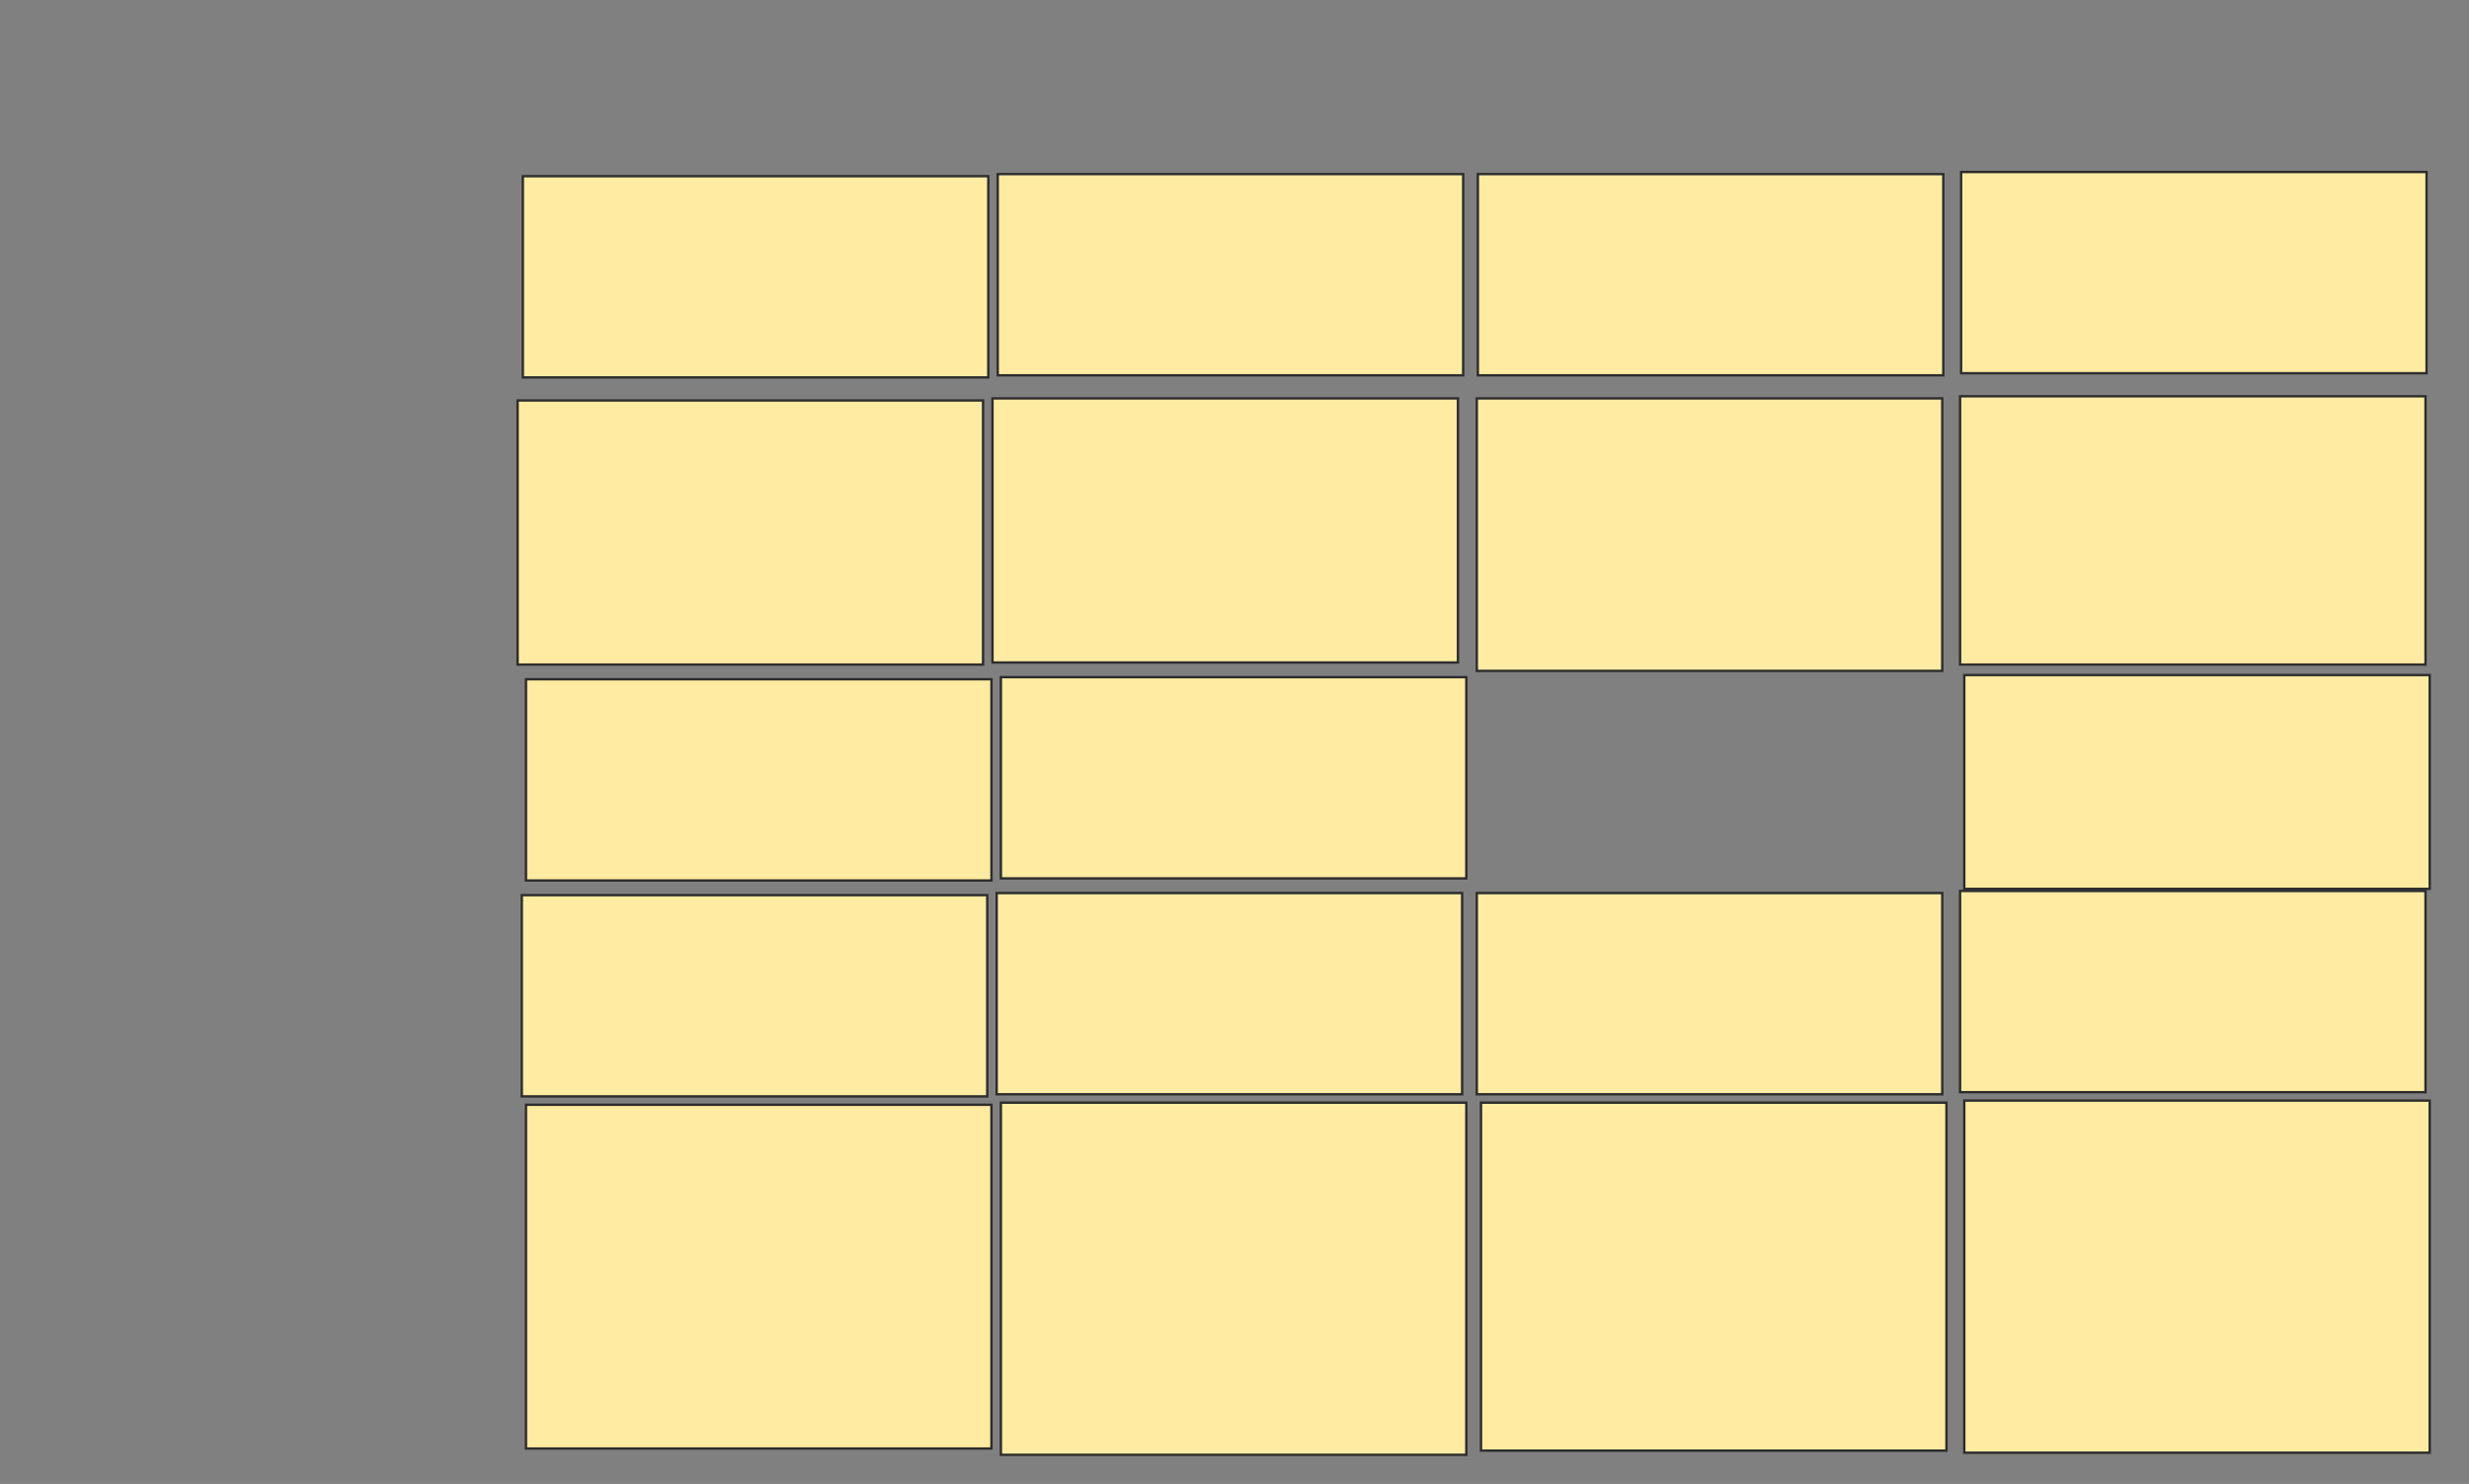 <svg xmlns="http://www.w3.org/2000/svg" width="1033" height="621">
 <rect width="100%" height="100%" fill="#808080" stroke="none"/>
 <!-- Created with Image Occlusion Enhanced -->
 <g>
  <title>Labels</title>
 </g>
 <g>
  <title>Masks</title>
  <rect id="22f424a2bf0447efba50f781dd74224f-ao-1" stroke="#2D2D2D" height="84.211" width="194.737" y="73.737" x="218.754" fill="#FFEBA2"/>
  <rect id="22f424a2bf0447efba50f781dd74224f-ao-2" stroke="#2D2D2D" height="84.211" width="194.737" y="72.86" x="417.439" fill="#FFEBA2"/>
  <rect id="22f424a2bf0447efba50f781dd74224f-ao-3" stroke="#2D2D2D" height="84.211" width="194.737" y="72.86" x="618.316" fill="#FFEBA2"/>
  <rect id="22f424a2bf0447efba50f781dd74224f-ao-4" stroke="#2D2D2D" height="84.211" width="194.737" y="71.982" x="820.509" fill="#FFEBA2"/>
  <rect stroke="#2D2D2D" id="22f424a2bf0447efba50f781dd74224f-ao-5" height="110.526" width="194.737" y="167.596" x="216.561" fill="#FFEBA2"/>
  <rect stroke="#2D2D2D" id="22f424a2bf0447efba50f781dd74224f-ao-6" height="110.526" width="194.737" y="166.719" x="415.246" fill="#FFEBA2"/>
  <rect stroke="#2D2D2D" id="22f424a2bf0447efba50f781dd74224f-ao-7" height="114.035" width="194.737" y="166.719" x="617.877" fill="#FFEBA2"/>
  <rect stroke="#2D2D2D" id="22f424a2bf0447efba50f781dd74224f-ao-8" height="112.281" width="194.737" y="165.842" x="820.07" fill="#FFEBA2"/>
  <rect id="22f424a2bf0447efba50f781dd74224f-ao-9" stroke="#2D2D2D" height="84.211" width="194.737" y="284.263" x="220.07" fill="#FFEBA2"/>
  <rect id="22f424a2bf0447efba50f781dd74224f-ao-10" stroke="#2D2D2D" height="84.211" width="194.737" y="283.386" x="418.754" fill="#FFEBA2"/>
  
  <rect stroke="#2D2D2D" id="22f424a2bf0447efba50f781dd74224f-ao-12" height="89.474" width="194.737" y="282.509" x="821.825" fill="#FFEBA2"/>
  <rect id="22f424a2bf0447efba50f781dd74224f-ao-13" stroke="#2D2D2D" height="84.211" width="194.737" y="374.614" x="218.316" fill="#FFEBA2"/>
  <rect id="22f424a2bf0447efba50f781dd74224f-ao-14" stroke="#2D2D2D" height="84.211" width="194.737" y="373.737" x="417" fill="#FFEBA2"/>
  <rect id="22f424a2bf0447efba50f781dd74224f-ao-15" stroke="#2D2D2D" height="84.211" width="194.737" y="373.737" x="617.877" fill="#FFEBA2"/>
  <rect id="22f424a2bf0447efba50f781dd74224f-ao-16" stroke="#2D2D2D" height="84.211" width="194.737" y="372.86" x="820.07" fill="#FFEBA2"/>
  <rect stroke="#2D2D2D" id="22f424a2bf0447efba50f781dd74224f-ao-17" height="143.86" width="194.737" y="462.333" x="220.07" fill="#FFEBA2"/>
  <rect stroke="#2D2D2D" id="22f424a2bf0447efba50f781dd74224f-ao-18" height="147.368" width="194.737" y="461.456" x="418.754" fill="#FFEBA2"/>
  <rect stroke="#2D2D2D" id="22f424a2bf0447efba50f781dd74224f-ao-19" height="145.614" width="194.737" y="461.456" x="619.632" fill="#FFEBA2"/>
  <rect stroke="#2D2D2D" id="22f424a2bf0447efba50f781dd74224f-ao-20" height="147.368" width="194.737" y="460.579" x="821.825" fill="#FFEBA2"/>
 </g>
</svg>